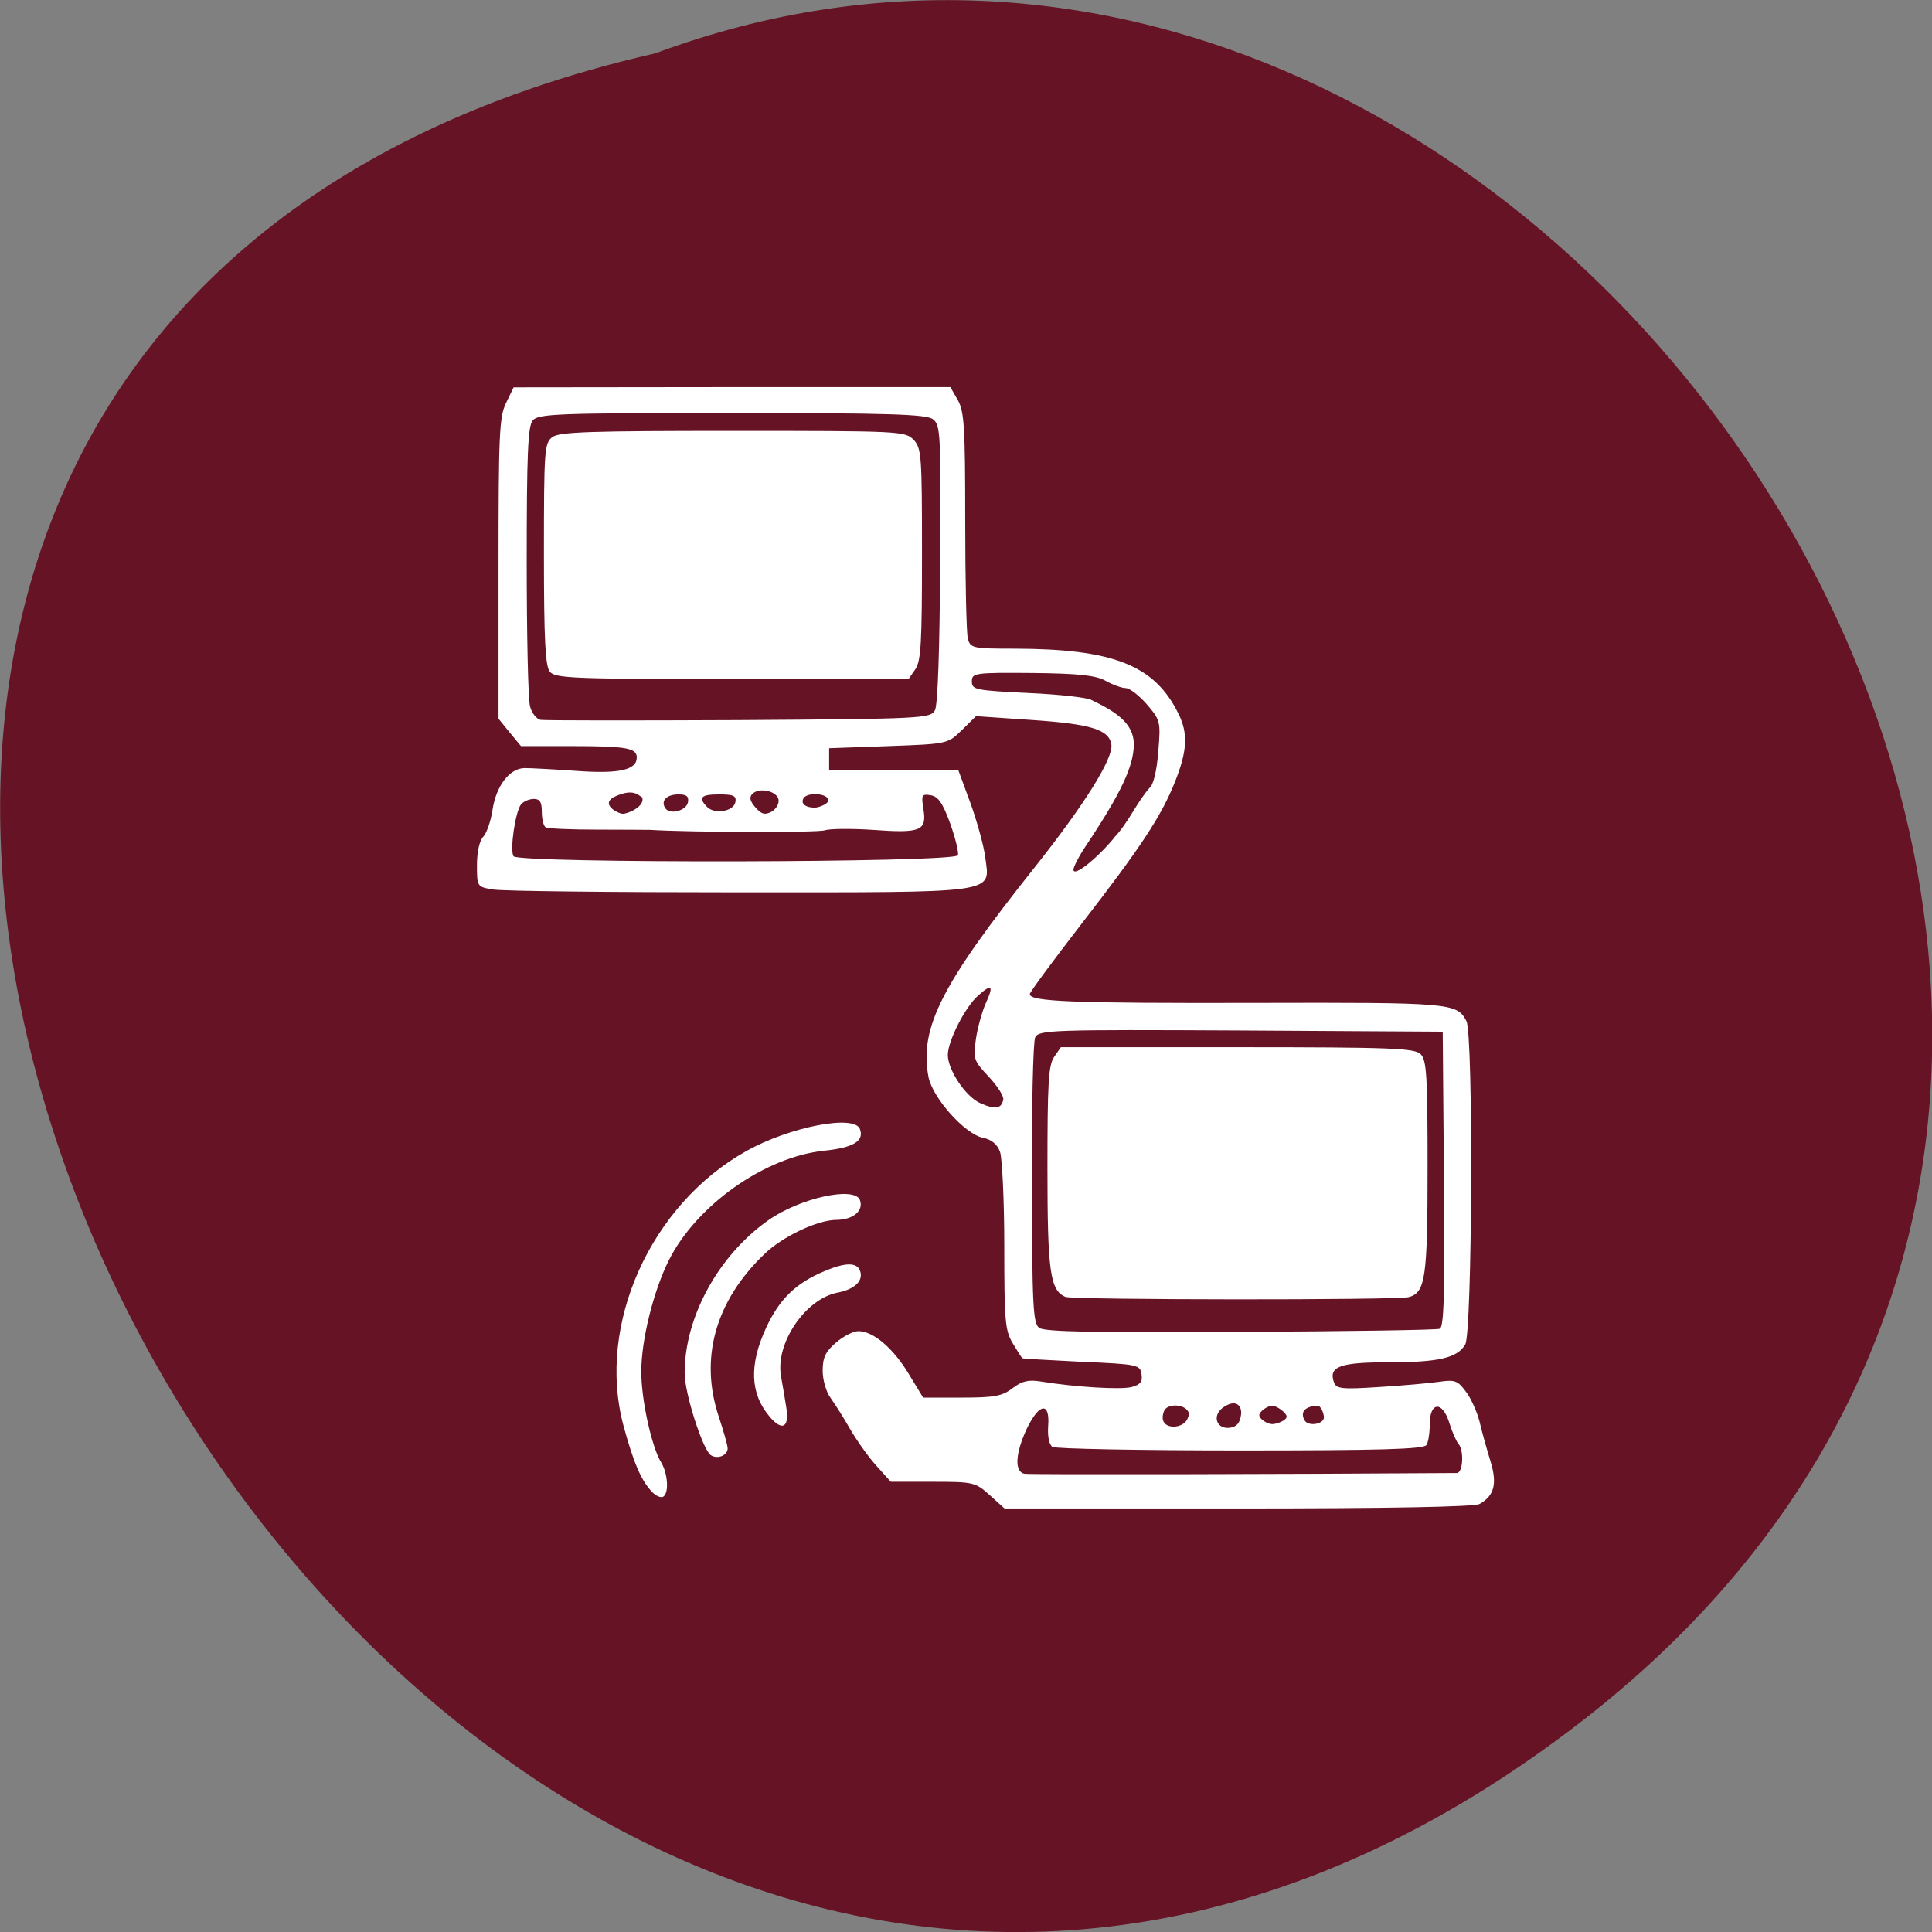 <svg xmlns="http://www.w3.org/2000/svg" viewBox="0 0 32 32"><rect x="0" y="0" width="32" height="32" fill="#808080" stroke="none"/><path d="m 26.21 28.5 c -19.2 14.891 -39.12 -22.2 -15.355 -27.617 c 14.965 -5.559 29.578 16.578 15.355 27.617" fill="#661325"/><path d="m 16.391 24.762 c -0.234 -0.211 -0.27 -0.219 -0.941 -0.219 h -0.695 l -0.246 -0.273 c -0.137 -0.152 -0.328 -0.426 -0.434 -0.609 c -0.102 -0.18 -0.246 -0.406 -0.316 -0.504 c -0.074 -0.098 -0.133 -0.297 -0.133 -0.453 c 0 -0.219 0.047 -0.316 0.219 -0.465 c 0.121 -0.105 0.289 -0.191 0.371 -0.191 c 0.246 0 0.574 0.277 0.832 0.703 l 0.242 0.398 h 0.637 c 0.539 0 0.672 -0.023 0.844 -0.156 c 0.16 -0.121 0.266 -0.145 0.48 -0.109 c 0.555 0.09 1.309 0.137 1.492 0.09 c 0.145 -0.039 0.184 -0.09 0.164 -0.211 c -0.02 -0.156 -0.059 -0.168 -0.988 -0.207 c -0.531 -0.027 -0.973 -0.051 -0.984 -0.059 c -0.012 -0.004 -0.082 -0.117 -0.16 -0.246 c -0.129 -0.215 -0.141 -0.375 -0.141 -1.613 c 0 -0.754 -0.035 -1.457 -0.07 -1.559 c -0.047 -0.129 -0.145 -0.207 -0.285 -0.234 c -0.301 -0.063 -0.84 -0.668 -0.902 -1.016 c -0.148 -0.809 0.215 -1.523 1.777 -3.484 c 0.809 -1.02 1.285 -1.781 1.254 -2.01 c -0.035 -0.25 -0.336 -0.344 -1.324 -0.41 l -0.918 -0.063 l -0.234 0.23 c -0.234 0.23 -0.238 0.23 -1.219 0.266 l -0.98 0.035 v 0.367 h 2.141 l 0.203 0.551 c 0.109 0.305 0.219 0.703 0.242 0.891 c 0.078 0.605 0.273 0.578 -4.086 0.578 c -2.086 0 -3.914 -0.02 -4.063 -0.047 c -0.27 -0.043 -0.27 -0.047 -0.27 -0.406 c 0 -0.219 0.043 -0.406 0.105 -0.469 c 0.055 -0.059 0.125 -0.258 0.152 -0.441 c 0.059 -0.398 0.281 -0.691 0.531 -0.695 c 0.098 0 0.488 0.02 0.863 0.047 c 0.707 0.051 0.996 -0.016 0.996 -0.223 c 0 -0.156 -0.172 -0.188 -1.074 -0.188 h -0.844 l -0.188 -0.227 l -0.184 -0.227 v -2.484 c 0 -2.223 0.012 -2.516 0.125 -2.746 l 0.125 -0.258 l 3.617 -0.004 h 3.617 l 0.121 0.211 c 0.109 0.188 0.125 0.445 0.125 2 c 0 0.984 0.02 1.863 0.043 1.953 c 0.043 0.16 0.078 0.168 0.77 0.168 c 1.645 0.004 2.324 0.273 2.719 1.078 c 0.16 0.324 0.148 0.609 -0.055 1.121 c -0.23 0.578 -0.559 1.078 -1.563 2.375 c -0.461 0.598 -0.844 1.113 -0.844 1.148 c 0 0.125 0.719 0.152 3.727 0.145 c 3.25 -0.008 3.348 0 3.504 0.301 c 0.117 0.219 0.098 5.172 -0.02 5.359 c -0.133 0.223 -0.441 0.293 -1.27 0.293 c -0.805 0 -1 0.07 -0.902 0.336 c 0.039 0.105 0.141 0.113 0.742 0.074 c 0.383 -0.023 0.828 -0.063 0.992 -0.086 c 0.262 -0.039 0.313 -0.023 0.445 0.156 c 0.086 0.109 0.188 0.336 0.23 0.5 c 0.039 0.168 0.121 0.461 0.18 0.652 c 0.117 0.379 0.066 0.578 -0.18 0.715 c -0.09 0.047 -1.508 0.074 -4 0.074 h -3.867 m 7.492 -0.586 c 0.102 -0.004 0.121 -0.375 0.027 -0.484 c -0.035 -0.039 -0.105 -0.195 -0.152 -0.348 c -0.113 -0.367 -0.324 -0.352 -0.324 0.023 c 0 0.141 -0.023 0.297 -0.055 0.344 c -0.043 0.07 -0.785 0.09 -3.082 0.09 c -1.66 0 -3.063 -0.027 -3.113 -0.059 c -0.055 -0.039 -0.082 -0.172 -0.07 -0.348 c 0.031 -0.402 -0.148 -0.379 -0.352 0.043 c -0.191 0.406 -0.211 0.715 -0.043 0.75 c 0.09 0.016 4.305 0.008 7.164 -0.012 m -4.453 -1.023 c -0.07 -0.121 -0.348 -0.133 -0.398 0 c -0.109 0.285 0.227 0.309 0.352 0.18 c 0.051 -0.055 0.074 -0.137 0.047 -0.18 m 0.879 0.047 c 0.012 -0.141 -0.09 -0.262 -0.309 -0.102 c -0.176 0.137 -0.094 0.359 0.125 0.328 c 0.113 -0.016 0.168 -0.082 0.184 -0.227 m 0.754 0.043 c 0 -0.059 -0.16 -0.18 -0.238 -0.18 c -0.082 0 -0.215 0.098 -0.215 0.156 c 0 0.063 0.133 0.148 0.215 0.148 c 0.078 0 0.238 -0.063 0.238 -0.125 m 0.617 0.012 c 0 -0.059 -0.047 -0.191 -0.105 -0.191 c -0.113 0 -0.32 0.051 -0.215 0.242 c 0.059 0.105 0.32 0.066 0.32 -0.051 m 1.918 -1.465 c 0.07 -0.027 0.086 -0.563 0.07 -2.477 l -0.02 -2.445 l -3.344 -0.02 c -3.129 -0.016 -3.344 -0.008 -3.406 0.113 c -0.035 0.07 -0.059 1.164 -0.055 2.43 c 0.004 2.02 0.02 2.309 0.121 2.383 c 0.082 0.066 0.961 0.082 3.328 0.066 c 1.766 -0.008 3.254 -0.031 3.305 -0.051 m -6.195 -0.527 c -0.258 -0.105 -0.301 -0.422 -0.301 -2.133 c 0 -1.398 0.016 -1.703 0.109 -1.84 l 0.113 -0.164 h 2.926 c 2.563 0 2.938 0.016 3.035 0.117 c 0.098 0.098 0.113 0.371 0.113 1.867 c 0 1.84 -0.035 2.082 -0.313 2.156 c -0.188 0.051 -5.555 0.047 -5.684 -0.004 m -1.031 -3.266 c 0.012 -0.059 -0.098 -0.23 -0.242 -0.383 c -0.246 -0.262 -0.258 -0.293 -0.211 -0.621 c 0.027 -0.188 0.102 -0.453 0.16 -0.586 c 0.141 -0.305 0.105 -0.34 -0.125 -0.133 c -0.211 0.184 -0.5 0.75 -0.5 0.98 c 0 0.25 0.293 0.688 0.531 0.797 c 0.254 0.113 0.355 0.098 0.387 -0.055 m 1.84 -4.344 c 0.234 -0.246 0.367 -0.574 0.586 -0.824 c 0.059 -0.043 0.117 -0.277 0.141 -0.59 c 0.043 -0.508 0.035 -0.527 -0.188 -0.789 c -0.129 -0.148 -0.285 -0.27 -0.352 -0.27 c -0.063 0 -0.215 -0.055 -0.332 -0.121 c -0.164 -0.09 -0.441 -0.121 -1.215 -0.129 c -0.957 -0.008 -1 0 -1 0.141 c 0 0.137 0.063 0.148 0.945 0.191 c 0.523 0.023 0.988 0.078 1.039 0.117 c 0.375 0.18 0.695 0.371 0.699 0.727 c 0 0.363 -0.211 0.813 -0.797 1.691 c -0.113 0.168 -0.203 0.344 -0.203 0.391 c 0 0.125 0.379 -0.172 0.68 -0.535 m -2.594 0.297 c 0.016 -0.051 -0.043 -0.289 -0.129 -0.531 c -0.125 -0.34 -0.199 -0.445 -0.324 -0.465 c -0.148 -0.023 -0.156 -0.004 -0.117 0.238 c 0.055 0.352 -0.047 0.395 -0.844 0.336 c -0.355 -0.023 -0.711 -0.02 -0.793 0.008 c -0.113 0.039 -2.211 0.035 -2.895 -0.008 c -0.059 0 -0.457 -0.004 -0.887 -0.004 c -0.43 0 -0.805 -0.016 -0.84 -0.039 c -0.035 -0.02 -0.063 -0.137 -0.063 -0.254 c 0 -0.164 -0.031 -0.215 -0.133 -0.215 c -0.074 0 -0.168 0.039 -0.211 0.09 c -0.094 0.117 -0.188 0.754 -0.125 0.859 c 0.074 0.121 7.316 0.109 7.359 -0.016 m -2.969 -0.922 c -0.027 -0.145 -0.324 -0.207 -0.434 -0.094 c -0.055 0.055 -0.039 0.121 0.051 0.223 c 0.102 0.117 0.16 0.129 0.27 0.07 c 0.074 -0.043 0.125 -0.133 0.113 -0.199 m -1.5 0.043 c 0.016 -0.098 -0.023 -0.129 -0.156 -0.129 c -0.195 0 -0.297 0.102 -0.223 0.223 c 0.07 0.121 0.352 0.051 0.379 -0.094 m 0.785 0 c 0.02 -0.105 -0.027 -0.129 -0.266 -0.129 c -0.305 0 -0.355 0.051 -0.203 0.207 c 0.125 0.129 0.441 0.074 0.469 -0.078 m 1.539 -0.031 c 0 -0.117 -0.344 -0.141 -0.41 -0.035 c -0.051 0.086 0.027 0.156 0.184 0.156 c 0.074 0 0.227 -0.063 0.227 -0.121 m -3.5 -0.078 c -0.316 0.125 0.008 0.297 0.094 0.301 c 0.074 0.004 0.371 -0.117 0.324 -0.27 c -0.09 -0.063 -0.168 -0.133 -0.418 -0.031 m 5.266 -1.414 c 0.047 -0.086 0.078 -1.027 0.086 -2.43 c 0.012 -2.164 0.008 -2.293 -0.121 -2.391 c -0.109 -0.082 -0.734 -0.102 -3.332 -0.102 c -2.891 0 -3.207 0.012 -3.297 0.125 c -0.078 0.094 -0.098 0.563 -0.098 2.328 c 0 1.215 0.023 2.301 0.055 2.406 c 0.027 0.109 0.105 0.207 0.172 0.223 c 0.066 0.012 1.547 0.012 3.289 0.004 c 3.047 -0.02 3.176 -0.027 3.246 -0.164 m -6.379 -0.637 c -0.074 -0.094 -0.098 -0.508 -0.098 -1.953 c 0 -1.727 0.008 -1.836 0.141 -1.934 c 0.113 -0.086 0.641 -0.102 2.988 -0.102 c 2.754 0 2.852 0.004 2.992 0.145 c 0.133 0.141 0.141 0.246 0.141 1.895 c 0 1.461 -0.016 1.77 -0.109 1.906 l -0.113 0.164 h -2.922 c -2.629 0 -2.93 -0.012 -3.02 -0.121 m 1.695 13.586 c -0.18 -0.184 -0.309 -0.484 -0.477 -1.105 c -0.445 -1.664 0.449 -3.656 2.039 -4.543 c 0.719 -0.402 1.789 -0.609 1.879 -0.363 c 0.074 0.199 -0.109 0.309 -0.598 0.359 c -0.984 0.105 -2.113 0.906 -2.57 1.82 c -0.254 0.512 -0.453 1.316 -0.453 1.832 c -0.004 0.461 0.172 1.258 0.328 1.508 c 0.113 0.188 0.133 0.508 0.035 0.57 c -0.039 0.023 -0.121 -0.012 -0.184 -0.078 m 0.973 -0.609 c -0.133 -0.086 -0.438 -1.035 -0.434 -1.363 c 0 -0.926 0.559 -1.945 1.383 -2.527 c 0.523 -0.371 1.434 -0.57 1.52 -0.336 c 0.066 0.176 -0.113 0.328 -0.395 0.328 c -0.313 0.004 -0.891 0.277 -1.191 0.57 c -0.813 0.781 -1.074 1.73 -0.75 2.695 c 0.078 0.238 0.145 0.469 0.145 0.52 c 0 0.117 -0.168 0.184 -0.277 0.113 m 0.977 -0.633 c -0.328 -0.383 -0.348 -0.859 -0.063 -1.477 c 0.219 -0.473 0.488 -0.738 0.965 -0.938 c 0.348 -0.148 0.539 -0.148 0.59 -0.008 c 0.063 0.164 -0.086 0.309 -0.371 0.363 c -0.531 0.102 -1.031 0.836 -0.938 1.379 c 0.023 0.133 0.063 0.359 0.086 0.508 c 0.059 0.344 -0.059 0.418 -0.27 0.172" fill="#fff"/></svg>